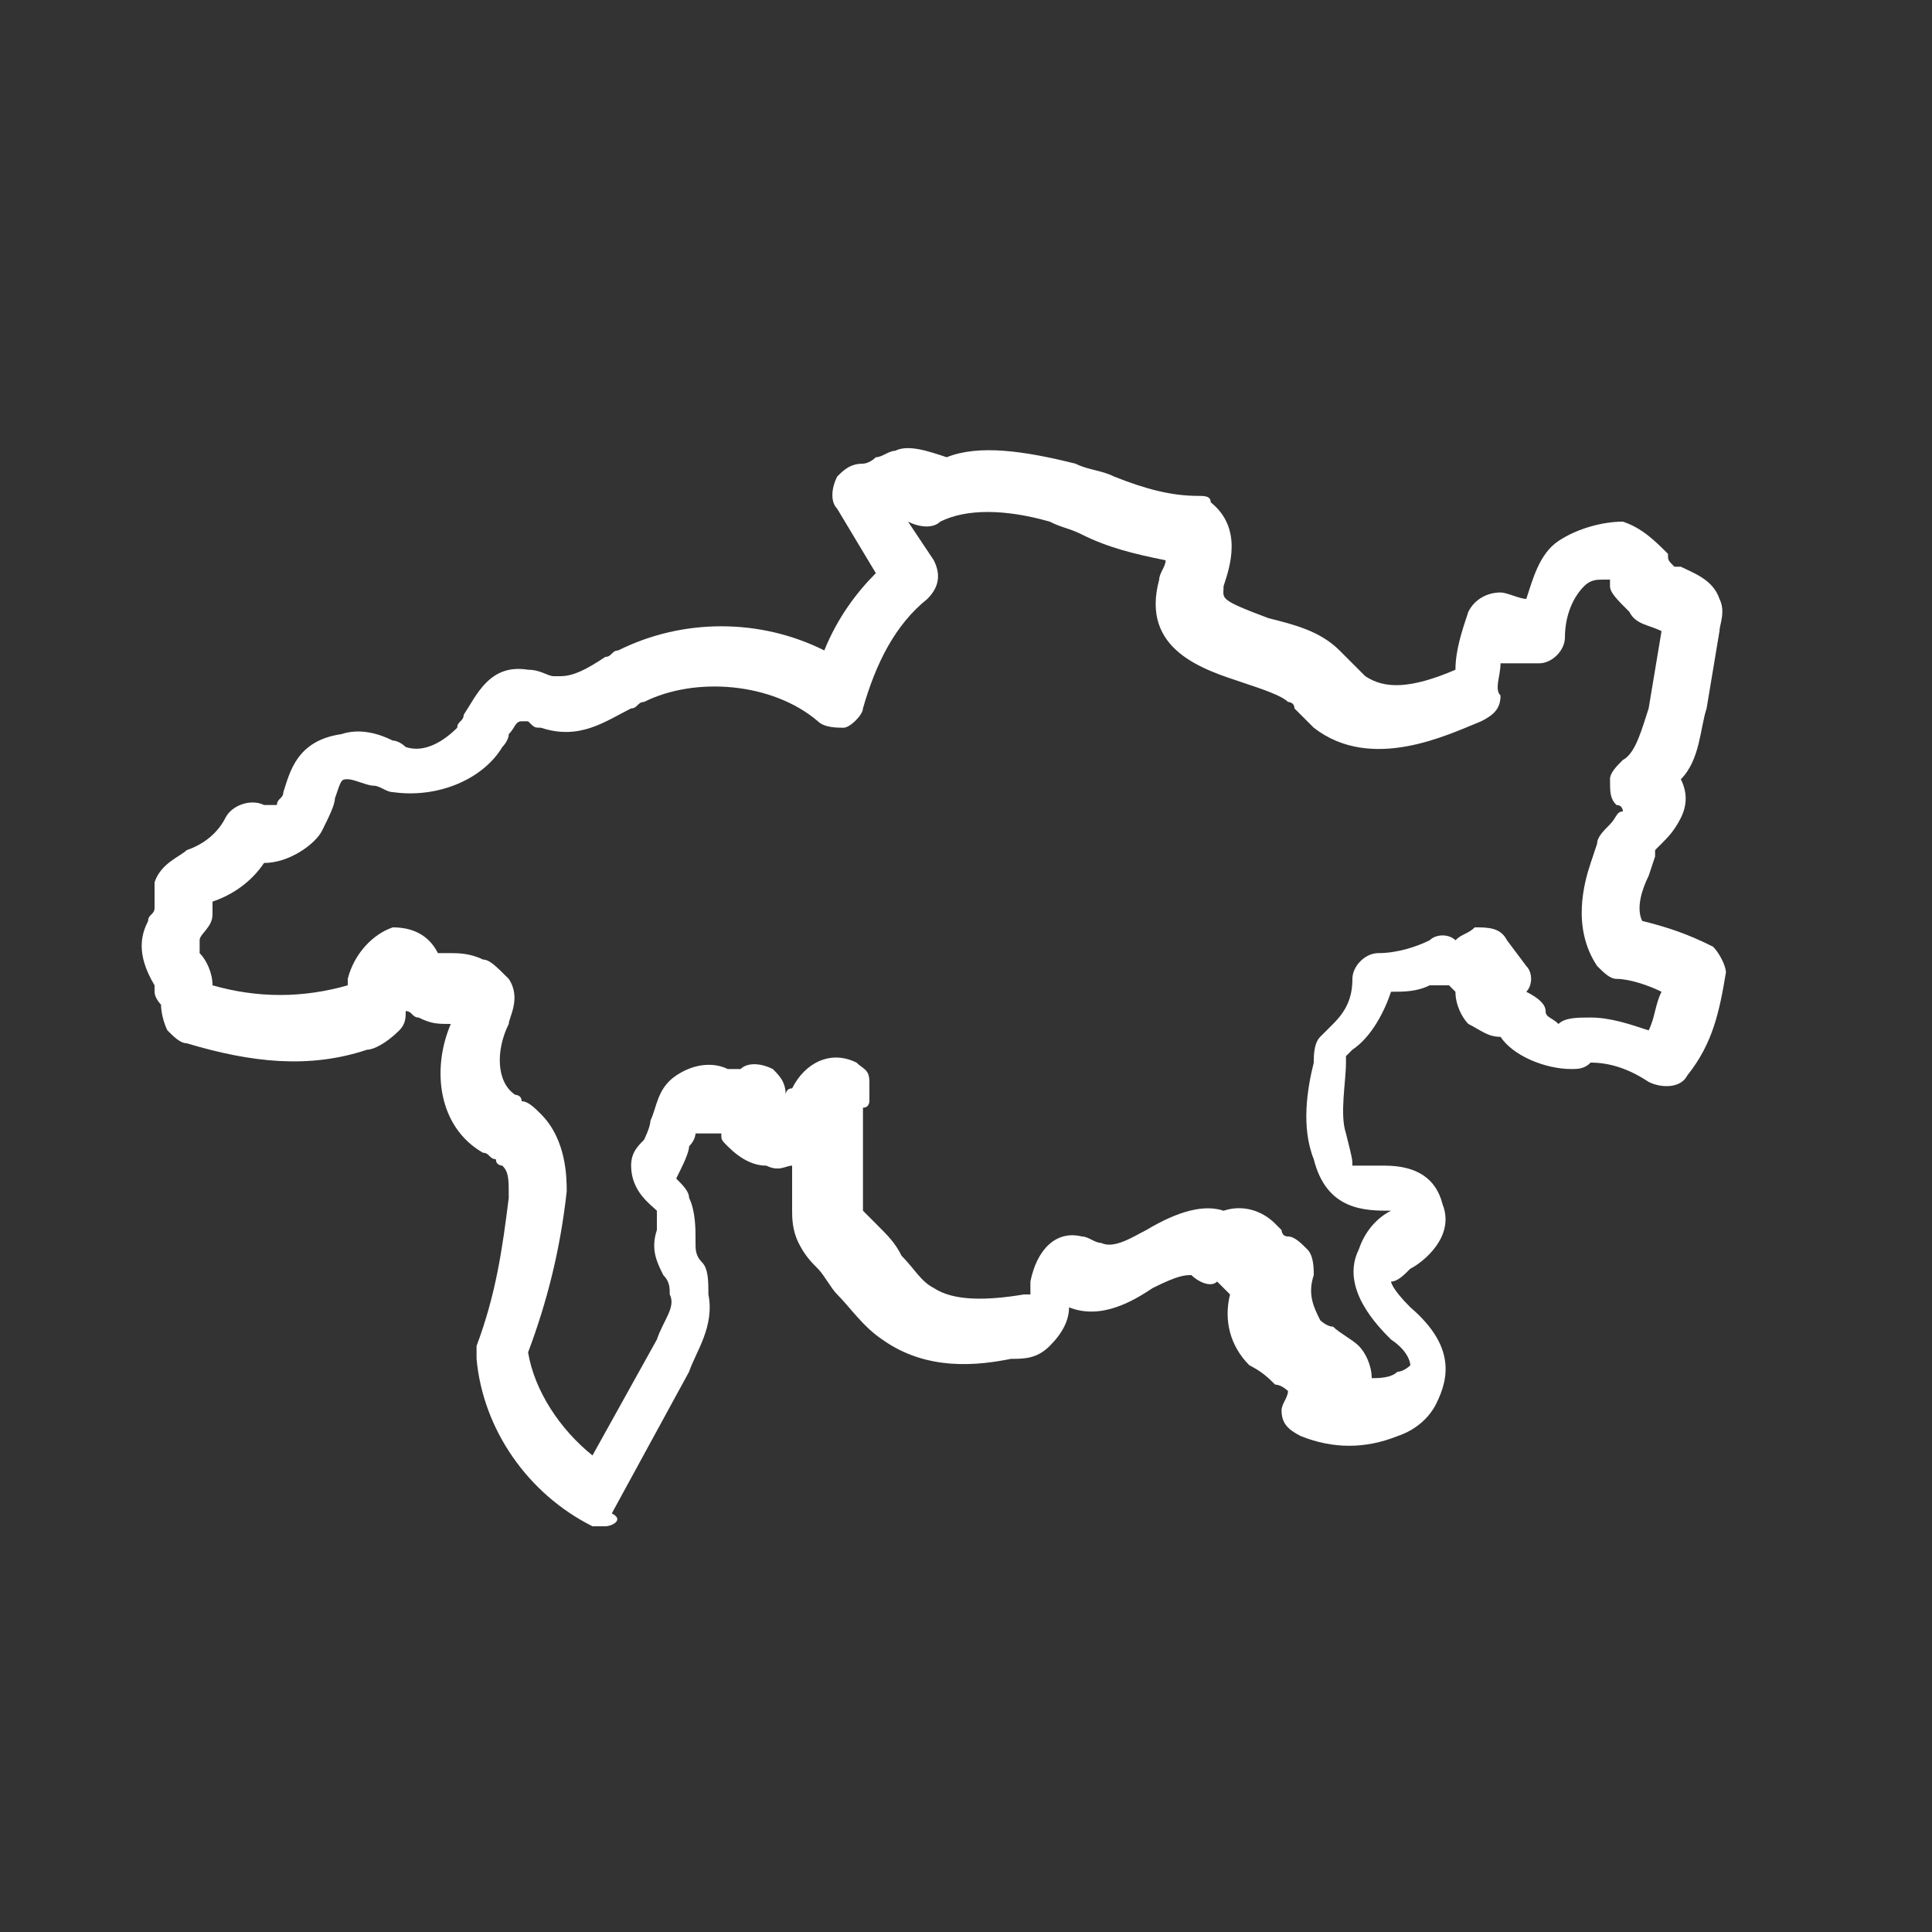 <?xml version="1.0" encoding="utf-8"?>
<!-- Generator: Adobe Illustrator 21.0.0, SVG Export Plug-In . SVG Version: 6.00 Build 0)  -->
<!DOCTYPE svg PUBLIC "-//W3C//DTD SVG 1.1//EN" "http://www.w3.org/Graphics/SVG/1.1/DTD/svg11.dtd">
<svg version="1.1" id="Ebene_1" xmlns="http://www.w3.org/2000/svg" xmlns:xlink="http://www.w3.org/1999/xlink" x="0px" y="0px"
	 width="30px" height="30px" viewBox="0 0 30 30" style="enable-background:new 0 0 30 30;" xml:space="preserve">
<rect x="0" y="0" width="30" height="30" fill="#333333" stroke="none"/>
<style type="text/css">
	.st0{fill:#FFFFFF;}
</style>
<title>services-blau</title>
<g>
	<g>
		<g>
			<path class="st0" d="M9.4,23.7c-0.1,0-0.1,0-0.2,0c-1-0.5-1.7-1.5-1.8-2.6c0-0.1,0-0.1,0-0.2c0.3-0.8,0.4-1.5,0.5-2.3
				c0-0.3,0-0.4-0.1-0.5c0,0-0.1,0-0.1-0.1c-0.1,0-0.1-0.1-0.2-0.1c-0.7-0.4-0.8-1.3-0.5-2c-0.2,0-0.3,0-0.5-0.1
				c-0.1,0-0.1-0.1-0.2-0.1c0,0.1,0,0.2-0.1,0.3c-0.2,0.2-0.4,0.3-0.5,0.3c-0.9,0.3-1.8,0.2-2.8-0.1c-0.1,0-0.2-0.1-0.3-0.2
				c-0.1-0.2-0.1-0.4-0.1-0.4c0,0-0.1-0.1-0.1-0.2l0-0.1c-0.3-0.5-0.2-0.8-0.1-1c0-0.1,0.1-0.1,0.1-0.2c0-0.1,0-0.2,0-0.4
				c0.1-0.3,0.4-0.4,0.5-0.5c0.3-0.1,0.5-0.3,0.6-0.5c0.1-0.2,0.4-0.3,0.6-0.2c0,0,0,0,0.1,0c0,0,0.1,0,0.1,0c0-0.1,0.1-0.1,0.1-0.2
				c0.1-0.3,0.2-0.8,0.9-0.9c0.3-0.1,0.6,0,0.8,0.1c0.1,0,0.2,0.1,0.2,0.1c0.3,0.1,0.6-0.1,0.8-0.3c0-0.1,0.1-0.1,0.1-0.2
				c0.2-0.3,0.4-0.8,1-0.7c0.2,0,0.3,0.1,0.4,0.1c0,0,0.1,0,0.1,0c0.2,0,0.4-0.1,0.7-0.3c0.1,0,0.1-0.1,0.2-0.1c1-0.5,2.2-0.5,3.2,0
				c0.2-0.5,0.5-0.9,0.8-1.2l-0.6-1c-0.1-0.1-0.1-0.3,0-0.5c0.1-0.1,0.2-0.2,0.4-0.2c0,0,0.1,0,0.2-0.1c0.1,0,0.2-0.1,0.3-0.1
				c0.2-0.1,0.5,0,0.8,0.1c0.5-0.2,1.2-0.1,2,0.1c0.2,0.1,0.4,0.1,0.6,0.2c0.5,0.2,0.9,0.3,1.3,0.3c0.1,0,0.2,0,0.2,0.1
				c0.5,0.4,0.3,1,0.2,1.3c0,0.2-0.1,0.2,0.7,0.5c0.4,0.1,0.8,0.2,1.1,0.5c0.1,0.1,0.1,0.1,0.2,0.2c0.1,0.1,0.1,0.1,0.2,0.2
				c0.3,0.2,0.7,0.2,1.4-0.1c0-0.3,0.1-0.6,0.2-0.9c0.1-0.2,0.3-0.3,0.5-0.3c0.1,0,0.3,0.1,0.4,0.1c0.1-0.3,0.2-0.7,0.5-0.9
				c0.3-0.2,0.7-0.3,1-0.3c0.3,0.1,0.5,0.3,0.7,0.5c0,0.1,0,0.1,0.1,0.2c0,0,0,0,0,0c0,0,0.1,0,0.1,0c0.2,0.1,0.5,0.2,0.6,0.5
				c0.1,0.2,0,0.4,0,0.5l-0.2,1.2c-0.1,0.3-0.1,0.8-0.4,1.1c0.1,0.2,0.1,0.4,0,0.6c-0.1,0.2-0.2,0.3-0.3,0.4c0,0,0,0-0.1,0.1
				c0,0,0,0.1,0,0.1l-0.1,0.3c-0.1,0.2-0.2,0.5-0.1,0.7c0.4,0.1,0.7,0.2,1.1,0.4c0.1,0.1,0.2,0.3,0.2,0.4c-0.1,0.6-0.2,1.1-0.6,1.6
				c-0.1,0.2-0.4,0.2-0.6,0.1c-0.3-0.2-0.6-0.3-0.9-0.3c0,0,0,0,0,0c-0.1,0.1-0.2,0.1-0.3,0.1c-0.4,0-0.9-0.2-1.1-0.5
				c-0.2,0-0.3-0.1-0.5-0.2c-0.1-0.1-0.2-0.3-0.2-0.5c0,0,0,0-0.1-0.1l0,0c0,0,0,0,0,0c-0.1,0-0.2,0-0.3,0c-0.2,0.1-0.4,0.1-0.6,0.1
				c-0.1,0.3-0.3,0.7-0.6,0.9l0,0c0,0,0,0-0.1,0.1c0,0,0,0.1,0,0.1c0,0.3-0.1,0.8,0,1.1C21,18,21,18,21,18.1c0,0,0.2,0,0.3,0
				c0.1,0,0.1,0,0.2,0c0.5,0,0.8,0.2,0.9,0.6c0.2,0.5-0.3,0.9-0.5,1c-0.1,0.1-0.2,0.2-0.3,0.2c0,0,0,0.1,0.3,0.4
				c0.7,0.6,0.6,1.1,0.4,1.5c-0.1,0.2-0.3,0.4-0.6,0.5c-0.5,0.2-1,0.2-1.5,0c-0.2-0.1-0.3-0.2-0.3-0.4c0-0.1,0.1-0.2,0.1-0.3
				c0,0-0.1-0.1-0.2-0.1c-0.1-0.1-0.2-0.2-0.4-0.3c-0.3-0.3-0.4-0.7-0.3-1.1c-0.1-0.1-0.1-0.1-0.2-0.2c0,0,0,0,0,0
				c-0.1,0.1-0.3,0-0.4-0.1c-0.1,0-0.2,0-0.6,0.2c-0.3,0.2-0.8,0.5-1.3,0.3c0,0.2-0.1,0.4-0.3,0.6c-0.2,0.2-0.4,0.2-0.6,0.2
				c-0.5,0.1-1.3,0.2-2-0.3c-0.3-0.2-0.5-0.5-0.7-0.7c-0.1-0.1-0.2-0.3-0.3-0.4l0,0c-0.1-0.1-0.2-0.2-0.3-0.4
				c-0.1-0.2-0.1-0.4-0.1-0.5l0-0.7c-0.1,0-0.2,0.1-0.4,0c-0.2,0-0.4-0.1-0.6-0.3c-0.1-0.1-0.1-0.1-0.1-0.2c-0.1,0-0.1,0-0.2,0
				c-0.1,0-0.1,0-0.2,0c0,0,0,0.1-0.1,0.2c0,0.1-0.1,0.3-0.2,0.5c0.1,0.1,0.2,0.2,0.2,0.3c0.1,0.2,0.1,0.5,0.1,0.6c0,0,0,0.1,0,0.1
				c0,0.1,0,0.2,0.1,0.3c0.1,0.1,0.1,0.3,0.1,0.5c0.1,0.5-0.2,0.9-0.3,1.2l-1.2,2.2C9.7,23.6,9.5,23.7,9.4,23.7z M8.2,21
				c0.1,0.6,0.5,1.2,1,1.6l1-1.8c0.1-0.3,0.3-0.5,0.2-0.7c0-0.1,0-0.2-0.1-0.3c-0.1-0.2-0.2-0.4-0.1-0.7c0-0.1,0-0.1,0-0.2
				c0,0,0,0,0-0.1c0,0,0,0,0,0c-0.1-0.1-0.4-0.3-0.4-0.7c0-0.2,0.1-0.3,0.2-0.4c0,0,0.1-0.2,0.1-0.3c0.1-0.2,0.1-0.5,0.4-0.7
				c0.3-0.2,0.6-0.2,0.8-0.1c0.1,0,0.2,0,0.2,0c0.1-0.1,0.3-0.1,0.5,0c0.1,0.1,0.2,0.2,0.2,0.4c0,0,0,0,0,0c0,0,0-0.1,0.1-0.1
				c0.2-0.4,0.6-0.6,1-0.4c0.1,0.1,0.2,0.1,0.2,0.3c0,0.1,0,0.2,0,0.3c0,0,0,0.1-0.1,0.1c0,0,0,0.1,0,0.1l0,1.3c0,0.1,0,0.1,0,0.2
				c0,0,0.1,0.1,0.1,0.1l0.1,0.1c0.2,0.2,0.3,0.3,0.4,0.5c0.2,0.2,0.3,0.4,0.5,0.5c0.3,0.2,0.8,0.2,1.4,0.1c0,0,0,0,0.1,0
				c0,0,0-0.1,0-0.1c0,0,0-0.1,0-0.1c0.1-0.5,0.4-0.8,0.8-0.7c0.1,0,0.2,0.1,0.3,0.1c0.2,0.1,0.5-0.1,0.7-0.2
				c0.5-0.3,0.9-0.4,1.2-0.3c0,0,0,0,0,0c0.3-0.1,0.6,0,0.8,0.2c0,0,0.1,0.1,0.1,0.1c0,0,0,0.1,0.1,0.1c0.1,0,0.2,0.1,0.3,0.2
				c0.1,0.1,0.1,0.3,0.1,0.4c-0.1,0.3,0,0.5,0.1,0.7c0,0,0.1,0.1,0.2,0.1c0.1,0.1,0.3,0.2,0.4,0.3c0.1,0.1,0.2,0.3,0.2,0.5
				c0.1,0,0.3,0,0.4-0.1c0.1,0,0.2-0.1,0.2-0.1c0,0,0-0.2-0.3-0.4c-0.2-0.2-0.8-0.8-0.5-1.4c0.1-0.3,0.3-0.5,0.5-0.6c0,0,0,0,0.1,0
				c-0.1,0-0.1,0-0.1,0c-0.4,0-1,0-1.2-0.8c-0.2-0.5-0.1-1.1,0-1.5c0-0.1,0-0.3,0.1-0.4c0.1-0.1,0.2-0.2,0.2-0.2l0,0
				c0.2-0.2,0.3-0.4,0.3-0.7c0-0.2,0.2-0.4,0.4-0.4c0,0,0,0,0,0c0.3,0,0.6-0.1,0.8-0.2c0.1-0.1,0.3-0.1,0.4,0
				c0.1-0.1,0.2-0.1,0.3-0.2c0.2,0,0.4,0,0.5,0.2l0.3,0.4c0.1,0.1,0.1,0.3,0,0.4c0.2,0.1,0.3,0.2,0.3,0.3c0,0.1,0.1,0.1,0.2,0.2
				c0.1-0.1,0.3-0.1,0.5-0.1c0.3,0,0.6,0.1,0.9,0.2c0.1-0.2,0.1-0.4,0.2-0.6c-0.2-0.1-0.5-0.2-0.7-0.2c-0.1,0-0.2-0.1-0.3-0.2
				c-0.4-0.6-0.2-1.3-0.1-1.6l0.1-0.3c0-0.1,0.1-0.2,0.2-0.3c0.1-0.1,0.1-0.2,0.2-0.2c0,0,0,0,0,0c0,0,0-0.1-0.1-0.1
				c-0.1-0.1-0.1-0.2-0.1-0.4c0-0.1,0.1-0.2,0.2-0.3c0.2-0.1,0.3-0.5,0.4-0.8l0.2-1.2c0,0,0,0,0,0c-0.2-0.1-0.4-0.1-0.5-0.3
				C25.1,9.3,25,9.2,25,9.1c0,0,0,0,0-0.1c0,0,0,0-0.1,0c-0.1,0-0.2,0-0.3,0.1c-0.2,0.2-0.3,0.5-0.3,0.8c0,0.2-0.2,0.4-0.4,0.4
				c-0.2,0-0.4,0-0.6,0c0,0.2-0.1,0.4,0,0.5c0,0.2-0.1,0.3-0.3,0.4c-0.5,0.2-1.7,0.8-2.6,0.1c-0.1-0.1-0.2-0.2-0.3-0.3
				c0-0.1-0.1-0.1-0.1-0.1c-0.1-0.1-0.4-0.2-0.7-0.3c-0.6-0.2-1.6-0.5-1.3-1.6c0-0.1,0.1-0.2,0.1-0.3c-0.5-0.1-0.9-0.2-1.3-0.4
				c-0.2-0.1-0.3-0.1-0.5-0.2c-0.7-0.2-1.3-0.2-1.7,0c-0.1,0.1-0.3,0.1-0.5,0c0,0,0,0,0,0l0.4,0.6c0.1,0.2,0.1,0.4-0.1,0.6
				c-0.5,0.4-0.8,1-1,1.7c0,0.1-0.2,0.3-0.3,0.3c-0.1,0-0.3,0-0.4-0.1c-0.7-0.6-1.9-0.7-2.7-0.3c-0.1,0-0.1,0.1-0.2,0.1
				c-0.4,0.2-0.8,0.5-1.4,0.3c-0.1,0-0.1,0-0.2-0.1c0,0-0.1,0-0.1,0C8,11.2,8,11.3,7.9,11.4c0,0.1-0.1,0.2-0.1,0.2
				c-0.3,0.5-1,0.8-1.7,0.7c-0.1,0-0.2-0.1-0.3-0.1c-0.1,0-0.3-0.1-0.4-0.1c-0.1,0-0.1,0-0.2,0.3c0,0.1-0.1,0.3-0.2,0.5
				c-0.1,0.2-0.5,0.5-0.9,0.5c-0.2,0.3-0.5,0.5-0.8,0.6c0,0.1,0,0.2,0,0.2c0,0.2-0.2,0.3-0.2,0.4c0,0,0,0,0,0.1l0,0.1
				c0.1,0.1,0.2,0.3,0.2,0.5c0.7,0.2,1.4,0.2,2.1,0c0,0,0-0.1,0-0.1c0.1-0.4,0.4-0.7,0.7-0.8c0.4,0,0.6,0.2,0.7,0.4
				c0.1,0,0.1,0,0.2,0c0.1,0,0.3,0,0.5,0.1c0.1,0,0.2,0.1,0.4,0.3c0.2,0.3,0,0.6,0,0.7c-0.2,0.4-0.2,0.9,0.1,1.1c0,0,0.1,0,0.1,0.1
				c0.1,0,0.2,0.1,0.3,0.2c0.4,0.4,0.4,1,0.4,1.2C8.7,19.4,8.5,20.2,8.2,21z M15.9,20.3L15.9,20.3L15.9,20.3z M19,19.8
				C19,19.8,19,19.8,19,19.8C19,19.8,19,19.8,19,19.8z M19.7,19.4C19.7,19.4,19.7,19.4,19.7,19.4C19.7,19.4,19.7,19.4,19.7,19.4z
				 M24.5,16.7L24.5,16.7L24.5,16.7z M25.7,9.7L25.7,9.7L25.7,9.7z"/>
		</g>
	</g>
</g>
</svg>
